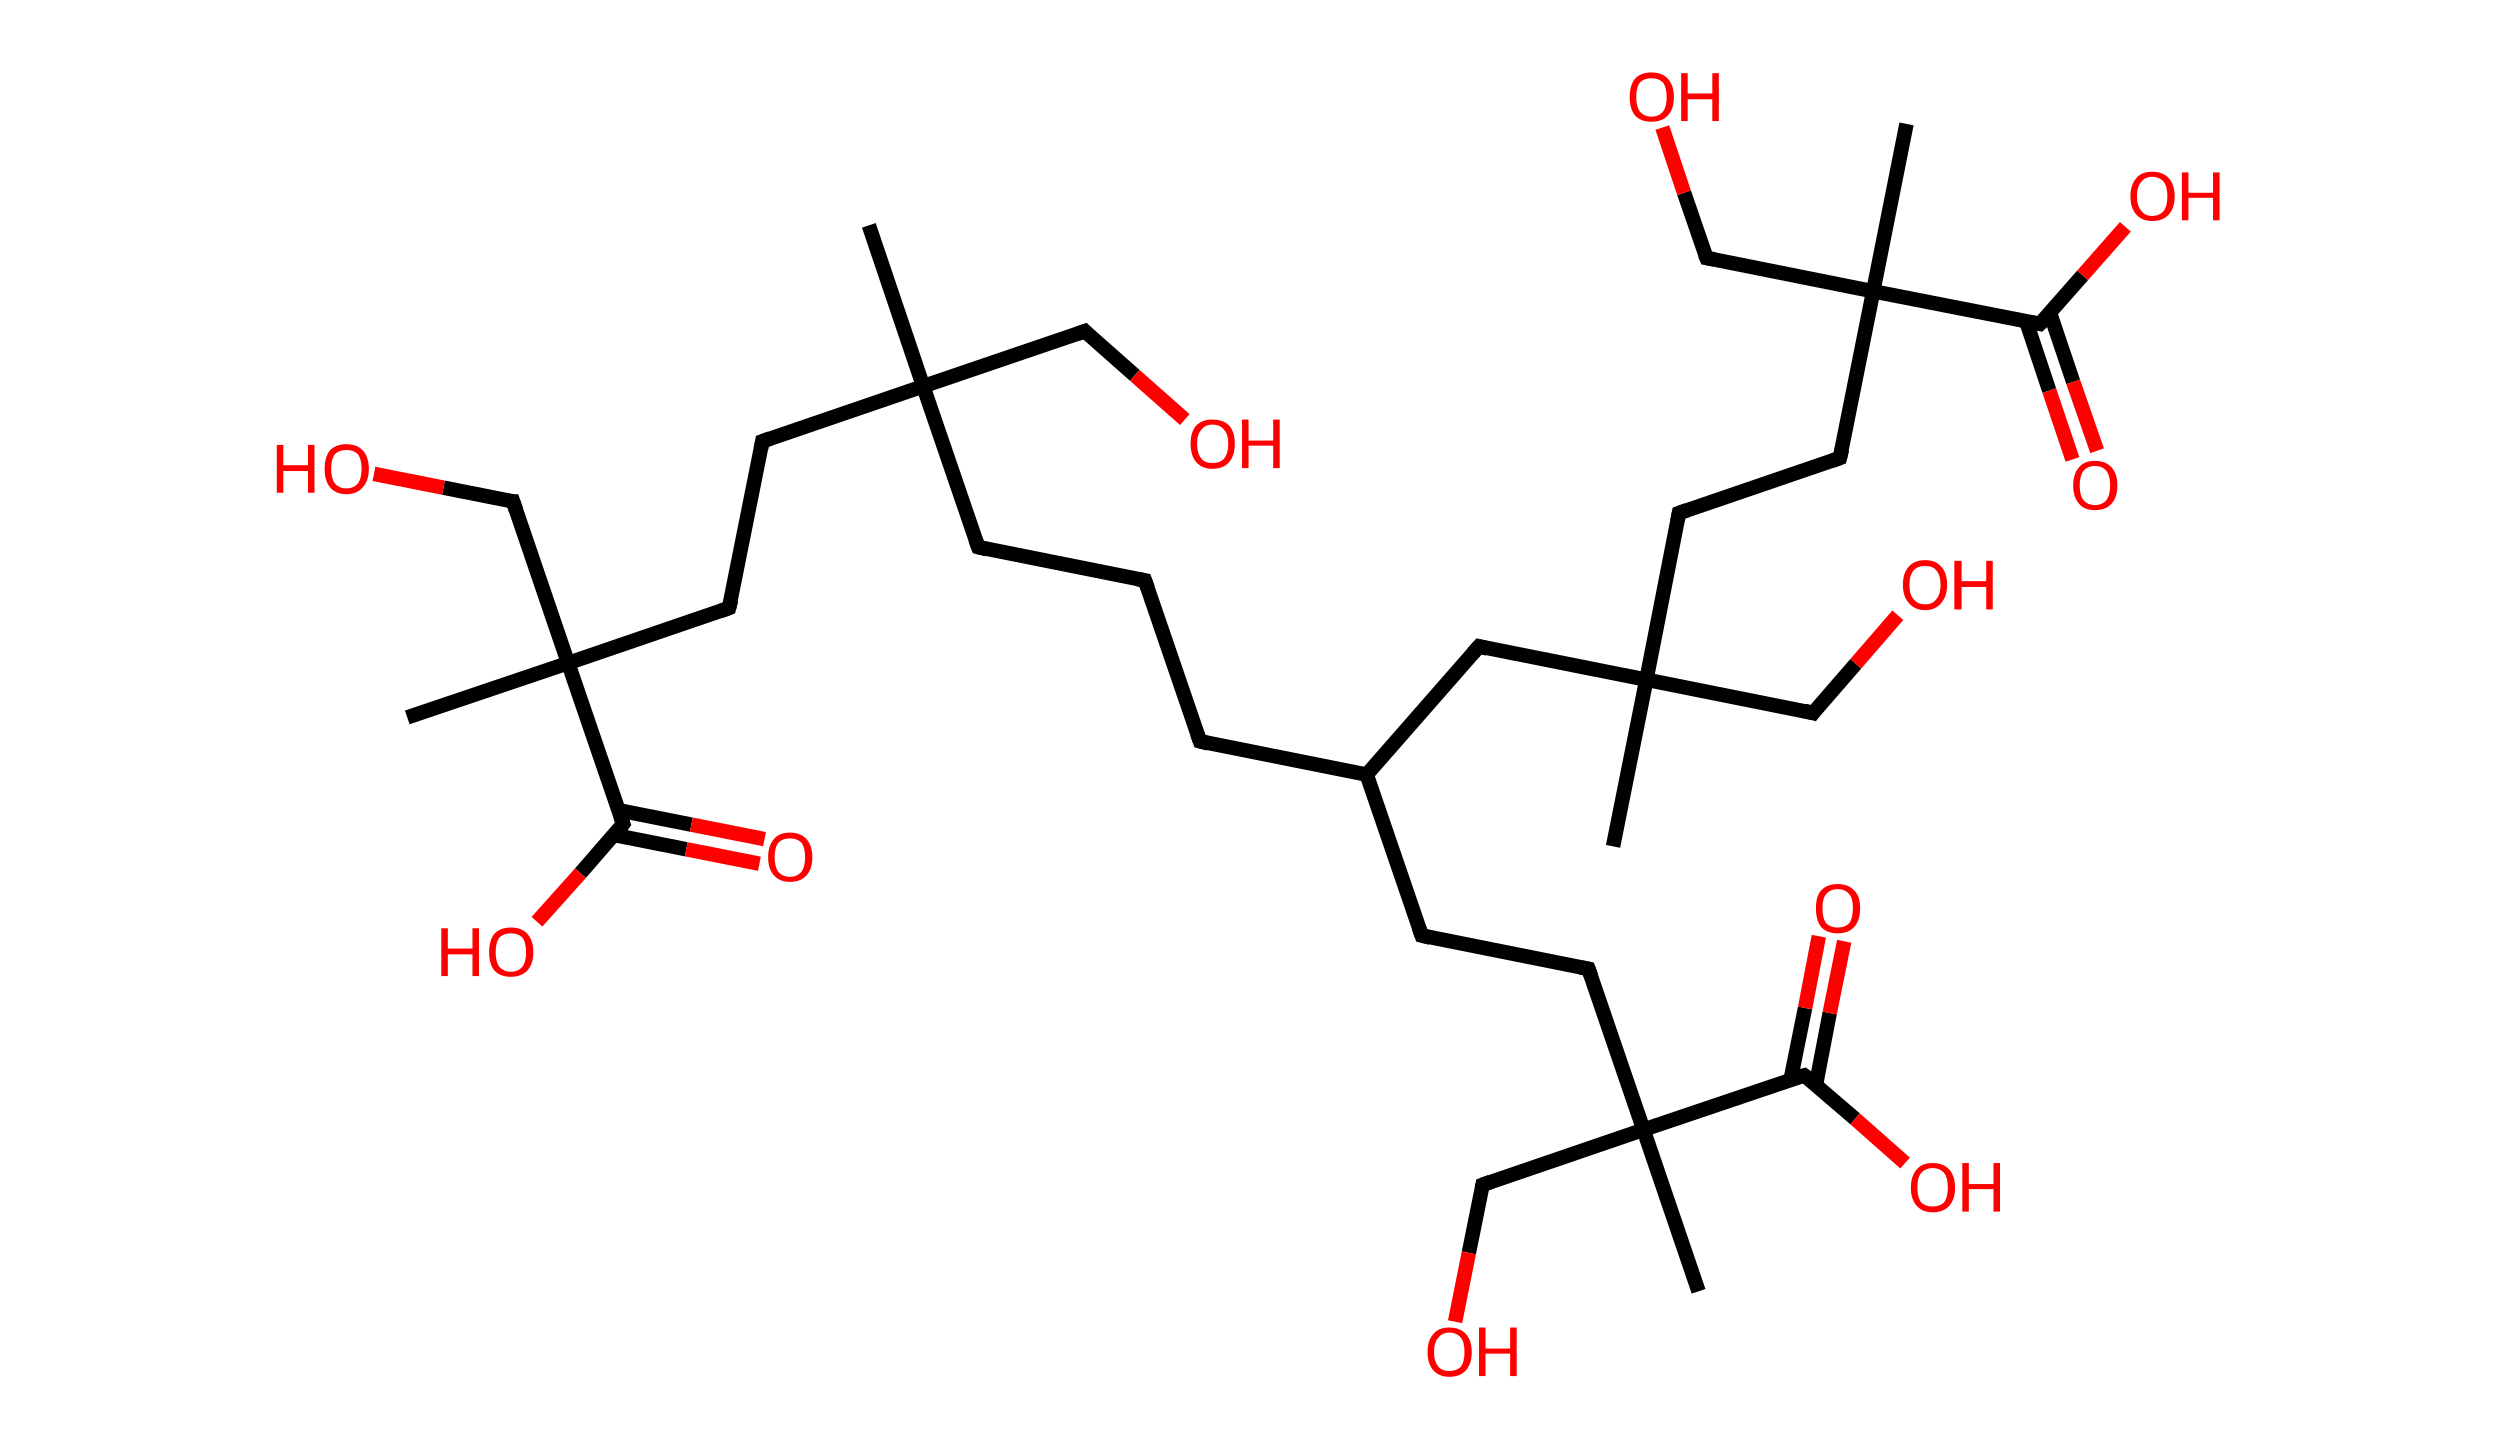 <?xml version='1.0' encoding='ASCII' standalone='yes'?>
<svg xmlns="http://www.w3.org/2000/svg" xmlns:rdkit="http://www.rdkit.org/xml" xmlns:xlink="http://www.w3.org/1999/xlink" version="1.1" baseProfile="full" xml:space="preserve" width="345px" height="200px" viewBox="0 0 345 200">
<!-- END OF HEADER -->
<rect style="opacity:1.0;fill:#FFFFFF;stroke:none" width="345.0" height="200.0" x="0.0" y="0.0"> </rect>
<path class="bond-0 atom-0 atom-1" d="M 119.9,31.1 L 127.4,53.3" style="fill:none;fill-rule:evenodd;stroke:#000000;stroke-width:2.0px;stroke-linecap:butt;stroke-linejoin:miter;stroke-opacity:1"/>
<path class="bond-1 atom-1 atom-2" d="M 127.4,53.3 L 149.7,45.7" style="fill:none;fill-rule:evenodd;stroke:#000000;stroke-width:2.0px;stroke-linecap:butt;stroke-linejoin:miter;stroke-opacity:1"/>
<path class="bond-2 atom-2 atom-3" d="M 149.7,45.7 L 156.6,51.8" style="fill:none;fill-rule:evenodd;stroke:#000000;stroke-width:2.0px;stroke-linecap:butt;stroke-linejoin:miter;stroke-opacity:1"/>
<path class="bond-2 atom-2 atom-3" d="M 156.6,51.8 L 163.5,57.9" style="fill:none;fill-rule:evenodd;stroke:#FF0000;stroke-width:2.0px;stroke-linecap:butt;stroke-linejoin:miter;stroke-opacity:1"/>
<path class="bond-3 atom-1 atom-4" d="M 127.4,53.3 L 135.0,75.5" style="fill:none;fill-rule:evenodd;stroke:#000000;stroke-width:2.0px;stroke-linecap:butt;stroke-linejoin:miter;stroke-opacity:1"/>
<path class="bond-4 atom-4 atom-5" d="M 135.0,75.5 L 158.0,80.1" style="fill:none;fill-rule:evenodd;stroke:#000000;stroke-width:2.0px;stroke-linecap:butt;stroke-linejoin:miter;stroke-opacity:1"/>
<path class="bond-5 atom-5 atom-6" d="M 158.0,80.1 L 165.6,102.3" style="fill:none;fill-rule:evenodd;stroke:#000000;stroke-width:2.0px;stroke-linecap:butt;stroke-linejoin:miter;stroke-opacity:1"/>
<path class="bond-6 atom-6 atom-7" d="M 165.6,102.3 L 188.6,106.9" style="fill:none;fill-rule:evenodd;stroke:#000000;stroke-width:2.0px;stroke-linecap:butt;stroke-linejoin:miter;stroke-opacity:1"/>
<path class="bond-7 atom-7 atom-8" d="M 188.6,106.9 L 196.2,129.1" style="fill:none;fill-rule:evenodd;stroke:#000000;stroke-width:2.0px;stroke-linecap:butt;stroke-linejoin:miter;stroke-opacity:1"/>
<path class="bond-8 atom-8 atom-9" d="M 196.2,129.1 L 219.2,133.7" style="fill:none;fill-rule:evenodd;stroke:#000000;stroke-width:2.0px;stroke-linecap:butt;stroke-linejoin:miter;stroke-opacity:1"/>
<path class="bond-9 atom-9 atom-10" d="M 219.2,133.7 L 226.8,155.9" style="fill:none;fill-rule:evenodd;stroke:#000000;stroke-width:2.0px;stroke-linecap:butt;stroke-linejoin:miter;stroke-opacity:1"/>
<path class="bond-10 atom-10 atom-11" d="M 226.8,155.9 L 234.4,178.2" style="fill:none;fill-rule:evenodd;stroke:#000000;stroke-width:2.0px;stroke-linecap:butt;stroke-linejoin:miter;stroke-opacity:1"/>
<path class="bond-11 atom-10 atom-12" d="M 226.8,155.9 L 204.6,163.5" style="fill:none;fill-rule:evenodd;stroke:#000000;stroke-width:2.0px;stroke-linecap:butt;stroke-linejoin:miter;stroke-opacity:1"/>
<path class="bond-12 atom-12 atom-13" d="M 204.6,163.5 L 202.7,172.9" style="fill:none;fill-rule:evenodd;stroke:#000000;stroke-width:2.0px;stroke-linecap:butt;stroke-linejoin:miter;stroke-opacity:1"/>
<path class="bond-12 atom-12 atom-13" d="M 202.7,172.9 L 200.8,182.4" style="fill:none;fill-rule:evenodd;stroke:#FF0000;stroke-width:2.0px;stroke-linecap:butt;stroke-linejoin:miter;stroke-opacity:1"/>
<path class="bond-13 atom-10 atom-14" d="M 226.8,155.9 L 249.0,148.4" style="fill:none;fill-rule:evenodd;stroke:#000000;stroke-width:2.0px;stroke-linecap:butt;stroke-linejoin:miter;stroke-opacity:1"/>
<path class="bond-14 atom-14 atom-15" d="M 250.6,149.7 L 252.5,139.8" style="fill:none;fill-rule:evenodd;stroke:#000000;stroke-width:2.0px;stroke-linecap:butt;stroke-linejoin:miter;stroke-opacity:1"/>
<path class="bond-14 atom-14 atom-15" d="M 252.5,139.8 L 254.5,129.9" style="fill:none;fill-rule:evenodd;stroke:#FF0000;stroke-width:2.0px;stroke-linecap:butt;stroke-linejoin:miter;stroke-opacity:1"/>
<path class="bond-14 atom-14 atom-15" d="M 247.1,149.0 L 249.1,139.1" style="fill:none;fill-rule:evenodd;stroke:#000000;stroke-width:2.0px;stroke-linecap:butt;stroke-linejoin:miter;stroke-opacity:1"/>
<path class="bond-14 atom-14 atom-15" d="M 249.1,139.1 L 251.0,129.2" style="fill:none;fill-rule:evenodd;stroke:#FF0000;stroke-width:2.0px;stroke-linecap:butt;stroke-linejoin:miter;stroke-opacity:1"/>
<path class="bond-15 atom-14 atom-16" d="M 249.0,148.4 L 256.0,154.4" style="fill:none;fill-rule:evenodd;stroke:#000000;stroke-width:2.0px;stroke-linecap:butt;stroke-linejoin:miter;stroke-opacity:1"/>
<path class="bond-15 atom-14 atom-16" d="M 256.0,154.4 L 262.9,160.5" style="fill:none;fill-rule:evenodd;stroke:#FF0000;stroke-width:2.0px;stroke-linecap:butt;stroke-linejoin:miter;stroke-opacity:1"/>
<path class="bond-16 atom-7 atom-17" d="M 188.6,106.9 L 204.1,89.2" style="fill:none;fill-rule:evenodd;stroke:#000000;stroke-width:2.0px;stroke-linecap:butt;stroke-linejoin:miter;stroke-opacity:1"/>
<path class="bond-17 atom-17 atom-18" d="M 204.1,89.2 L 227.2,93.8" style="fill:none;fill-rule:evenodd;stroke:#000000;stroke-width:2.0px;stroke-linecap:butt;stroke-linejoin:miter;stroke-opacity:1"/>
<path class="bond-18 atom-18 atom-19" d="M 227.2,93.8 L 222.6,116.8" style="fill:none;fill-rule:evenodd;stroke:#000000;stroke-width:2.0px;stroke-linecap:butt;stroke-linejoin:miter;stroke-opacity:1"/>
<path class="bond-19 atom-18 atom-20" d="M 227.2,93.8 L 250.2,98.4" style="fill:none;fill-rule:evenodd;stroke:#000000;stroke-width:2.0px;stroke-linecap:butt;stroke-linejoin:miter;stroke-opacity:1"/>
<path class="bond-20 atom-20 atom-21" d="M 250.2,98.4 L 256.1,91.6" style="fill:none;fill-rule:evenodd;stroke:#000000;stroke-width:2.0px;stroke-linecap:butt;stroke-linejoin:miter;stroke-opacity:1"/>
<path class="bond-20 atom-20 atom-21" d="M 256.1,91.6 L 261.9,84.9" style="fill:none;fill-rule:evenodd;stroke:#FF0000;stroke-width:2.0px;stroke-linecap:butt;stroke-linejoin:miter;stroke-opacity:1"/>
<path class="bond-21 atom-18 atom-22" d="M 227.2,93.8 L 231.7,70.8" style="fill:none;fill-rule:evenodd;stroke:#000000;stroke-width:2.0px;stroke-linecap:butt;stroke-linejoin:miter;stroke-opacity:1"/>
<path class="bond-22 atom-22 atom-23" d="M 231.7,70.8 L 253.9,63.2" style="fill:none;fill-rule:evenodd;stroke:#000000;stroke-width:2.0px;stroke-linecap:butt;stroke-linejoin:miter;stroke-opacity:1"/>
<path class="bond-23 atom-23 atom-24" d="M 253.9,63.2 L 258.5,40.2" style="fill:none;fill-rule:evenodd;stroke:#000000;stroke-width:2.0px;stroke-linecap:butt;stroke-linejoin:miter;stroke-opacity:1"/>
<path class="bond-24 atom-24 atom-25" d="M 258.5,40.2 L 263.1,17.1" style="fill:none;fill-rule:evenodd;stroke:#000000;stroke-width:2.0px;stroke-linecap:butt;stroke-linejoin:miter;stroke-opacity:1"/>
<path class="bond-25 atom-24 atom-26" d="M 258.5,40.2 L 235.5,35.6" style="fill:none;fill-rule:evenodd;stroke:#000000;stroke-width:2.0px;stroke-linecap:butt;stroke-linejoin:miter;stroke-opacity:1"/>
<path class="bond-26 atom-26 atom-27" d="M 235.5,35.6 L 232.4,26.6" style="fill:none;fill-rule:evenodd;stroke:#000000;stroke-width:2.0px;stroke-linecap:butt;stroke-linejoin:miter;stroke-opacity:1"/>
<path class="bond-26 atom-26 atom-27" d="M 232.4,26.6 L 229.4,17.6" style="fill:none;fill-rule:evenodd;stroke:#FF0000;stroke-width:2.0px;stroke-linecap:butt;stroke-linejoin:miter;stroke-opacity:1"/>
<path class="bond-27 atom-24 atom-28" d="M 258.5,40.2 L 281.5,44.7" style="fill:none;fill-rule:evenodd;stroke:#000000;stroke-width:2.0px;stroke-linecap:butt;stroke-linejoin:miter;stroke-opacity:1"/>
<path class="bond-28 atom-28 atom-29" d="M 279.6,44.3 L 282.8,53.9" style="fill:none;fill-rule:evenodd;stroke:#000000;stroke-width:2.0px;stroke-linecap:butt;stroke-linejoin:miter;stroke-opacity:1"/>
<path class="bond-28 atom-28 atom-29" d="M 282.8,53.9 L 286.0,63.4" style="fill:none;fill-rule:evenodd;stroke:#FF0000;stroke-width:2.0px;stroke-linecap:butt;stroke-linejoin:miter;stroke-opacity:1"/>
<path class="bond-28 atom-28 atom-29" d="M 282.9,43.2 L 286.1,52.7" style="fill:none;fill-rule:evenodd;stroke:#000000;stroke-width:2.0px;stroke-linecap:butt;stroke-linejoin:miter;stroke-opacity:1"/>
<path class="bond-28 atom-28 atom-29" d="M 286.1,52.7 L 289.4,62.2" style="fill:none;fill-rule:evenodd;stroke:#FF0000;stroke-width:2.0px;stroke-linecap:butt;stroke-linejoin:miter;stroke-opacity:1"/>
<path class="bond-29 atom-28 atom-30" d="M 281.5,44.7 L 287.4,38.0" style="fill:none;fill-rule:evenodd;stroke:#000000;stroke-width:2.0px;stroke-linecap:butt;stroke-linejoin:miter;stroke-opacity:1"/>
<path class="bond-29 atom-28 atom-30" d="M 287.4,38.0 L 293.3,31.3" style="fill:none;fill-rule:evenodd;stroke:#FF0000;stroke-width:2.0px;stroke-linecap:butt;stroke-linejoin:miter;stroke-opacity:1"/>
<path class="bond-30 atom-1 atom-31" d="M 127.4,53.3 L 105.2,60.9" style="fill:none;fill-rule:evenodd;stroke:#000000;stroke-width:2.0px;stroke-linecap:butt;stroke-linejoin:miter;stroke-opacity:1"/>
<path class="bond-31 atom-31 atom-32" d="M 105.2,60.9 L 100.6,83.9" style="fill:none;fill-rule:evenodd;stroke:#000000;stroke-width:2.0px;stroke-linecap:butt;stroke-linejoin:miter;stroke-opacity:1"/>
<path class="bond-32 atom-32 atom-33" d="M 100.6,83.9 L 78.4,91.5" style="fill:none;fill-rule:evenodd;stroke:#000000;stroke-width:2.0px;stroke-linecap:butt;stroke-linejoin:miter;stroke-opacity:1"/>
<path class="bond-33 atom-33 atom-34" d="M 78.4,91.5 L 56.2,99.0" style="fill:none;fill-rule:evenodd;stroke:#000000;stroke-width:2.0px;stroke-linecap:butt;stroke-linejoin:miter;stroke-opacity:1"/>
<path class="bond-34 atom-33 atom-35" d="M 78.4,91.5 L 70.8,69.2" style="fill:none;fill-rule:evenodd;stroke:#000000;stroke-width:2.0px;stroke-linecap:butt;stroke-linejoin:miter;stroke-opacity:1"/>
<path class="bond-35 atom-35 atom-36" d="M 70.8,69.2 L 61.2,67.3" style="fill:none;fill-rule:evenodd;stroke:#000000;stroke-width:2.0px;stroke-linecap:butt;stroke-linejoin:miter;stroke-opacity:1"/>
<path class="bond-35 atom-35 atom-36" d="M 61.2,67.3 L 51.6,65.4" style="fill:none;fill-rule:evenodd;stroke:#FF0000;stroke-width:2.0px;stroke-linecap:butt;stroke-linejoin:miter;stroke-opacity:1"/>
<path class="bond-36 atom-33 atom-37" d="M 78.4,91.5 L 86.0,113.7" style="fill:none;fill-rule:evenodd;stroke:#000000;stroke-width:2.0px;stroke-linecap:butt;stroke-linejoin:miter;stroke-opacity:1"/>
<path class="bond-37 atom-37 atom-38" d="M 84.6,115.2 L 94.7,117.2" style="fill:none;fill-rule:evenodd;stroke:#000000;stroke-width:2.0px;stroke-linecap:butt;stroke-linejoin:miter;stroke-opacity:1"/>
<path class="bond-37 atom-37 atom-38" d="M 94.7,117.2 L 104.8,119.2" style="fill:none;fill-rule:evenodd;stroke:#FF0000;stroke-width:2.0px;stroke-linecap:butt;stroke-linejoin:miter;stroke-opacity:1"/>
<path class="bond-37 atom-37 atom-38" d="M 85.3,111.8 L 95.4,113.8" style="fill:none;fill-rule:evenodd;stroke:#000000;stroke-width:2.0px;stroke-linecap:butt;stroke-linejoin:miter;stroke-opacity:1"/>
<path class="bond-37 atom-37 atom-38" d="M 95.4,113.8 L 105.5,115.8" style="fill:none;fill-rule:evenodd;stroke:#FF0000;stroke-width:2.0px;stroke-linecap:butt;stroke-linejoin:miter;stroke-opacity:1"/>
<path class="bond-38 atom-37 atom-39" d="M 86.0,113.7 L 80.1,120.5" style="fill:none;fill-rule:evenodd;stroke:#000000;stroke-width:2.0px;stroke-linecap:butt;stroke-linejoin:miter;stroke-opacity:1"/>
<path class="bond-38 atom-37 atom-39" d="M 80.1,120.5 L 74.1,127.2" style="fill:none;fill-rule:evenodd;stroke:#FF0000;stroke-width:2.0px;stroke-linecap:butt;stroke-linejoin:miter;stroke-opacity:1"/>
<path d="M 148.6,46.1 L 149.7,45.7 L 150.0,46.0" style="fill:none;stroke:#000000;stroke-width:2.0px;stroke-linecap:butt;stroke-linejoin:miter;stroke-opacity:1;"/>
<path d="M 134.6,74.4 L 135.0,75.5 L 136.2,75.8" style="fill:none;stroke:#000000;stroke-width:2.0px;stroke-linecap:butt;stroke-linejoin:miter;stroke-opacity:1;"/>
<path d="M 156.9,79.9 L 158.0,80.1 L 158.4,81.2" style="fill:none;stroke:#000000;stroke-width:2.0px;stroke-linecap:butt;stroke-linejoin:miter;stroke-opacity:1;"/>
<path d="M 165.2,101.2 L 165.6,102.3 L 166.8,102.6" style="fill:none;stroke:#000000;stroke-width:2.0px;stroke-linecap:butt;stroke-linejoin:miter;stroke-opacity:1;"/>
<path d="M 195.8,128.0 L 196.2,129.1 L 197.4,129.4" style="fill:none;stroke:#000000;stroke-width:2.0px;stroke-linecap:butt;stroke-linejoin:miter;stroke-opacity:1;"/>
<path d="M 218.1,133.5 L 219.2,133.7 L 219.6,134.8" style="fill:none;stroke:#000000;stroke-width:2.0px;stroke-linecap:butt;stroke-linejoin:miter;stroke-opacity:1;"/>
<path d="M 205.7,163.1 L 204.6,163.5 L 204.5,164.0" style="fill:none;stroke:#000000;stroke-width:2.0px;stroke-linecap:butt;stroke-linejoin:miter;stroke-opacity:1;"/>
<path d="M 247.9,148.7 L 249.0,148.4 L 249.4,148.7" style="fill:none;stroke:#000000;stroke-width:2.0px;stroke-linecap:butt;stroke-linejoin:miter;stroke-opacity:1;"/>
<path d="M 203.3,90.1 L 204.1,89.2 L 205.3,89.5" style="fill:none;stroke:#000000;stroke-width:2.0px;stroke-linecap:butt;stroke-linejoin:miter;stroke-opacity:1;"/>
<path d="M 249.0,98.1 L 250.2,98.4 L 250.5,98.0" style="fill:none;stroke:#000000;stroke-width:2.0px;stroke-linecap:butt;stroke-linejoin:miter;stroke-opacity:1;"/>
<path d="M 231.5,71.9 L 231.7,70.8 L 232.8,70.4" style="fill:none;stroke:#000000;stroke-width:2.0px;stroke-linecap:butt;stroke-linejoin:miter;stroke-opacity:1;"/>
<path d="M 252.8,63.6 L 253.9,63.2 L 254.2,62.0" style="fill:none;stroke:#000000;stroke-width:2.0px;stroke-linecap:butt;stroke-linejoin:miter;stroke-opacity:1;"/>
<path d="M 236.6,35.8 L 235.5,35.6 L 235.3,35.1" style="fill:none;stroke:#000000;stroke-width:2.0px;stroke-linecap:butt;stroke-linejoin:miter;stroke-opacity:1;"/>
<path d="M 280.4,44.5 L 281.5,44.7 L 281.8,44.4" style="fill:none;stroke:#000000;stroke-width:2.0px;stroke-linecap:butt;stroke-linejoin:miter;stroke-opacity:1;"/>
<path d="M 106.3,60.5 L 105.2,60.9 L 105.0,62.0" style="fill:none;stroke:#000000;stroke-width:2.0px;stroke-linecap:butt;stroke-linejoin:miter;stroke-opacity:1;"/>
<path d="M 100.9,82.8 L 100.6,83.9 L 99.5,84.3" style="fill:none;stroke:#000000;stroke-width:2.0px;stroke-linecap:butt;stroke-linejoin:miter;stroke-opacity:1;"/>
<path d="M 71.2,70.4 L 70.8,69.2 L 70.4,69.2" style="fill:none;stroke:#000000;stroke-width:2.0px;stroke-linecap:butt;stroke-linejoin:miter;stroke-opacity:1;"/>
<path d="M 85.6,112.6 L 86.0,113.7 L 85.7,114.1" style="fill:none;stroke:#000000;stroke-width:2.0px;stroke-linecap:butt;stroke-linejoin:miter;stroke-opacity:1;"/>
<path class="atom-3" d="M 164.3 61.2 Q 164.3 59.6, 165.1 58.7 Q 165.9 57.9, 167.3 57.9 Q 168.8 57.9, 169.6 58.7 Q 170.4 59.6, 170.4 61.2 Q 170.4 62.9, 169.6 63.8 Q 168.8 64.7, 167.3 64.7 Q 165.9 64.7, 165.1 63.8 Q 164.3 62.9, 164.3 61.2 M 167.3 63.9 Q 168.4 63.9, 168.9 63.3 Q 169.5 62.6, 169.5 61.2 Q 169.5 59.9, 168.9 59.3 Q 168.4 58.6, 167.3 58.6 Q 166.3 58.6, 165.8 59.3 Q 165.2 59.9, 165.2 61.2 Q 165.2 62.6, 165.8 63.3 Q 166.3 63.9, 167.3 63.9 " fill="#FF0000"/>
<path class="atom-3" d="M 171.4 57.9 L 172.3 57.9 L 172.3 60.8 L 175.7 60.8 L 175.7 57.9 L 176.6 57.9 L 176.6 64.6 L 175.7 64.6 L 175.7 61.5 L 172.3 61.5 L 172.3 64.6 L 171.4 64.6 L 171.4 57.9 " fill="#FF0000"/>
<path class="atom-13" d="M 197.0 186.6 Q 197.0 185.0, 197.8 184.1 Q 198.5 183.2, 200.0 183.2 Q 201.5 183.2, 202.3 184.1 Q 203.1 185.0, 203.1 186.6 Q 203.1 188.2, 202.3 189.1 Q 201.5 190.0, 200.0 190.0 Q 198.6 190.0, 197.8 189.1 Q 197.0 188.2, 197.0 186.6 M 200.0 189.2 Q 201.0 189.2, 201.6 188.6 Q 202.1 187.9, 202.1 186.6 Q 202.1 185.2, 201.6 184.6 Q 201.0 183.9, 200.0 183.9 Q 199.0 183.9, 198.5 184.6 Q 197.9 185.2, 197.9 186.6 Q 197.9 187.9, 198.5 188.6 Q 199.0 189.2, 200.0 189.2 " fill="#FF0000"/>
<path class="atom-13" d="M 204.1 183.2 L 205.0 183.2 L 205.0 186.1 L 208.4 186.1 L 208.4 183.2 L 209.3 183.2 L 209.3 189.9 L 208.4 189.9 L 208.4 186.8 L 205.0 186.8 L 205.0 189.9 L 204.1 189.9 L 204.1 183.2 " fill="#FF0000"/>
<path class="atom-15" d="M 250.6 125.3 Q 250.6 123.7, 251.3 122.9 Q 252.1 122.0, 253.6 122.0 Q 255.1 122.0, 255.9 122.9 Q 256.7 123.7, 256.7 125.3 Q 256.7 127.0, 255.9 127.9 Q 255.1 128.8, 253.6 128.8 Q 252.1 128.8, 251.3 127.9 Q 250.6 127.0, 250.6 125.3 M 253.6 128.0 Q 254.6 128.0, 255.2 127.4 Q 255.7 126.7, 255.7 125.3 Q 255.7 124.0, 255.2 123.4 Q 254.6 122.7, 253.6 122.7 Q 252.6 122.7, 252.0 123.4 Q 251.5 124.0, 251.5 125.3 Q 251.5 126.7, 252.0 127.4 Q 252.6 128.0, 253.6 128.0 " fill="#FF0000"/>
<path class="atom-16" d="M 263.7 163.9 Q 263.7 162.3, 264.5 161.4 Q 265.2 160.5, 266.7 160.5 Q 268.2 160.5, 269.0 161.4 Q 269.8 162.3, 269.8 163.9 Q 269.8 165.5, 269.0 166.4 Q 268.2 167.3, 266.7 167.3 Q 265.3 167.3, 264.5 166.4 Q 263.7 165.5, 263.7 163.9 M 266.7 166.5 Q 267.7 166.5, 268.3 165.9 Q 268.8 165.2, 268.8 163.9 Q 268.8 162.5, 268.3 161.9 Q 267.7 161.2, 266.7 161.2 Q 265.7 161.2, 265.1 161.9 Q 264.6 162.5, 264.6 163.9 Q 264.6 165.2, 265.1 165.9 Q 265.7 166.5, 266.7 166.5 " fill="#FF0000"/>
<path class="atom-16" d="M 270.8 160.5 L 271.7 160.5 L 271.7 163.4 L 275.1 163.4 L 275.1 160.5 L 276.0 160.5 L 276.0 167.2 L 275.1 167.2 L 275.1 164.1 L 271.7 164.1 L 271.7 167.2 L 270.8 167.2 L 270.8 160.5 " fill="#FF0000"/>
<path class="atom-21" d="M 262.6 80.7 Q 262.6 79.1, 263.4 78.2 Q 264.2 77.3, 265.7 77.3 Q 267.1 77.3, 267.9 78.2 Q 268.7 79.1, 268.7 80.7 Q 268.7 82.3, 267.9 83.2 Q 267.1 84.2, 265.7 84.2 Q 264.2 84.2, 263.4 83.2 Q 262.6 82.3, 262.6 80.7 M 265.7 83.4 Q 266.7 83.4, 267.2 82.7 Q 267.8 82.0, 267.8 80.7 Q 267.8 79.4, 267.2 78.7 Q 266.7 78.1, 265.7 78.1 Q 264.6 78.1, 264.1 78.7 Q 263.5 79.4, 263.5 80.7 Q 263.5 82.1, 264.1 82.7 Q 264.6 83.4, 265.7 83.4 " fill="#FF0000"/>
<path class="atom-21" d="M 269.7 77.4 L 270.7 77.4 L 270.7 80.2 L 274.1 80.2 L 274.1 77.4 L 275.0 77.4 L 275.0 84.1 L 274.1 84.1 L 274.1 81.0 L 270.7 81.0 L 270.7 84.1 L 269.7 84.1 L 269.7 77.4 " fill="#FF0000"/>
<path class="atom-27" d="M 224.9 13.4 Q 224.9 11.8, 225.6 10.9 Q 226.4 10.0, 227.9 10.0 Q 229.4 10.0, 230.2 10.9 Q 231.0 11.8, 231.0 13.4 Q 231.0 15.0, 230.2 15.9 Q 229.4 16.8, 227.9 16.8 Q 226.4 16.8, 225.6 15.9 Q 224.9 15.0, 224.9 13.4 M 227.9 16.1 Q 228.9 16.1, 229.5 15.4 Q 230.0 14.7, 230.0 13.4 Q 230.0 12.1, 229.5 11.4 Q 228.9 10.8, 227.9 10.8 Q 226.9 10.8, 226.3 11.4 Q 225.8 12.1, 225.8 13.4 Q 225.8 14.7, 226.3 15.4 Q 226.9 16.1, 227.9 16.1 " fill="#FF0000"/>
<path class="atom-27" d="M 232.0 10.1 L 232.9 10.1 L 232.9 12.9 L 236.3 12.9 L 236.3 10.1 L 237.2 10.1 L 237.2 16.7 L 236.3 16.7 L 236.3 13.7 L 232.9 13.7 L 232.9 16.7 L 232.0 16.7 L 232.0 10.1 " fill="#FF0000"/>
<path class="atom-29" d="M 286.1 67.0 Q 286.1 65.4, 286.9 64.5 Q 287.6 63.6, 289.1 63.6 Q 290.6 63.6, 291.4 64.5 Q 292.2 65.4, 292.2 67.0 Q 292.2 68.6, 291.4 69.5 Q 290.6 70.4, 289.1 70.4 Q 287.6 70.4, 286.9 69.5 Q 286.1 68.6, 286.1 67.0 M 289.1 69.7 Q 290.1 69.7, 290.7 69.0 Q 291.2 68.3, 291.2 67.0 Q 291.2 65.7, 290.7 65.0 Q 290.1 64.3, 289.1 64.3 Q 288.1 64.3, 287.5 65.0 Q 287.0 65.7, 287.0 67.0 Q 287.0 68.3, 287.5 69.0 Q 288.1 69.7, 289.1 69.7 " fill="#FF0000"/>
<path class="atom-30" d="M 294.0 27.1 Q 294.0 25.5, 294.8 24.6 Q 295.5 23.7, 297.0 23.7 Q 298.5 23.7, 299.3 24.6 Q 300.1 25.5, 300.1 27.1 Q 300.1 28.7, 299.3 29.6 Q 298.5 30.5, 297.0 30.5 Q 295.6 30.5, 294.8 29.6 Q 294.0 28.7, 294.0 27.1 M 297.0 29.8 Q 298.0 29.8, 298.6 29.1 Q 299.1 28.4, 299.1 27.1 Q 299.1 25.8, 298.6 25.1 Q 298.0 24.4, 297.0 24.4 Q 296.0 24.4, 295.5 25.1 Q 294.9 25.8, 294.9 27.1 Q 294.9 28.4, 295.5 29.1 Q 296.0 29.8, 297.0 29.8 " fill="#FF0000"/>
<path class="atom-30" d="M 301.1 23.8 L 302.0 23.8 L 302.0 26.6 L 305.4 26.6 L 305.4 23.8 L 306.3 23.8 L 306.3 30.4 L 305.4 30.4 L 305.4 27.3 L 302.0 27.3 L 302.0 30.4 L 301.1 30.4 L 301.1 23.8 " fill="#FF0000"/>
<path class="atom-36" d="M 38.2 61.4 L 39.1 61.4 L 39.1 64.2 L 42.5 64.2 L 42.5 61.4 L 43.4 61.4 L 43.4 68.0 L 42.5 68.0 L 42.5 65.0 L 39.1 65.0 L 39.1 68.0 L 38.2 68.0 L 38.2 61.4 " fill="#FF0000"/>
<path class="atom-36" d="M 44.8 64.7 Q 44.8 63.1, 45.5 62.2 Q 46.3 61.3, 47.8 61.3 Q 49.3 61.3, 50.1 62.2 Q 50.9 63.1, 50.9 64.7 Q 50.9 66.3, 50.1 67.2 Q 49.3 68.2, 47.8 68.2 Q 46.3 68.2, 45.5 67.2 Q 44.8 66.3, 44.8 64.7 M 47.8 67.4 Q 48.8 67.4, 49.4 66.7 Q 49.9 66.0, 49.9 64.7 Q 49.9 63.4, 49.4 62.7 Q 48.8 62.1, 47.8 62.1 Q 46.8 62.1, 46.2 62.7 Q 45.7 63.4, 45.7 64.7 Q 45.7 66.0, 46.2 66.7 Q 46.8 67.4, 47.8 67.4 " fill="#FF0000"/>
<path class="atom-38" d="M 106.0 118.3 Q 106.0 116.7, 106.8 115.8 Q 107.5 114.9, 109.0 114.9 Q 110.5 114.9, 111.3 115.8 Q 112.1 116.7, 112.1 118.3 Q 112.1 119.9, 111.3 120.8 Q 110.5 121.7, 109.0 121.7 Q 107.6 121.7, 106.8 120.8 Q 106.0 119.9, 106.0 118.3 M 109.0 121.0 Q 110.0 121.0, 110.6 120.3 Q 111.1 119.6, 111.1 118.3 Q 111.1 117.0, 110.6 116.3 Q 110.0 115.7, 109.0 115.7 Q 108.0 115.7, 107.4 116.3 Q 106.9 117.0, 106.9 118.3 Q 106.9 119.6, 107.4 120.3 Q 108.0 121.0, 109.0 121.0 " fill="#FF0000"/>
<path class="atom-39" d="M 60.9 128.1 L 61.8 128.1 L 61.8 130.9 L 65.2 130.9 L 65.2 128.1 L 66.1 128.1 L 66.1 134.7 L 65.2 134.7 L 65.2 131.7 L 61.8 131.7 L 61.8 134.7 L 60.9 134.7 L 60.9 128.1 " fill="#FF0000"/>
<path class="atom-39" d="M 67.5 131.4 Q 67.5 129.8, 68.2 128.9 Q 69.0 128.0, 70.5 128.0 Q 72.0 128.0, 72.8 128.9 Q 73.6 129.8, 73.6 131.4 Q 73.6 133.0, 72.8 133.9 Q 72.0 134.8, 70.5 134.8 Q 69.0 134.8, 68.2 133.9 Q 67.5 133.0, 67.5 131.4 M 70.5 134.1 Q 71.5 134.1, 72.1 133.4 Q 72.6 132.7, 72.6 131.4 Q 72.6 130.1, 72.1 129.4 Q 71.5 128.8, 70.5 128.8 Q 69.5 128.8, 68.9 129.4 Q 68.4 130.1, 68.4 131.4 Q 68.4 132.7, 68.9 133.4 Q 69.5 134.1, 70.5 134.1 " fill="#FF0000"/>
</svg>
